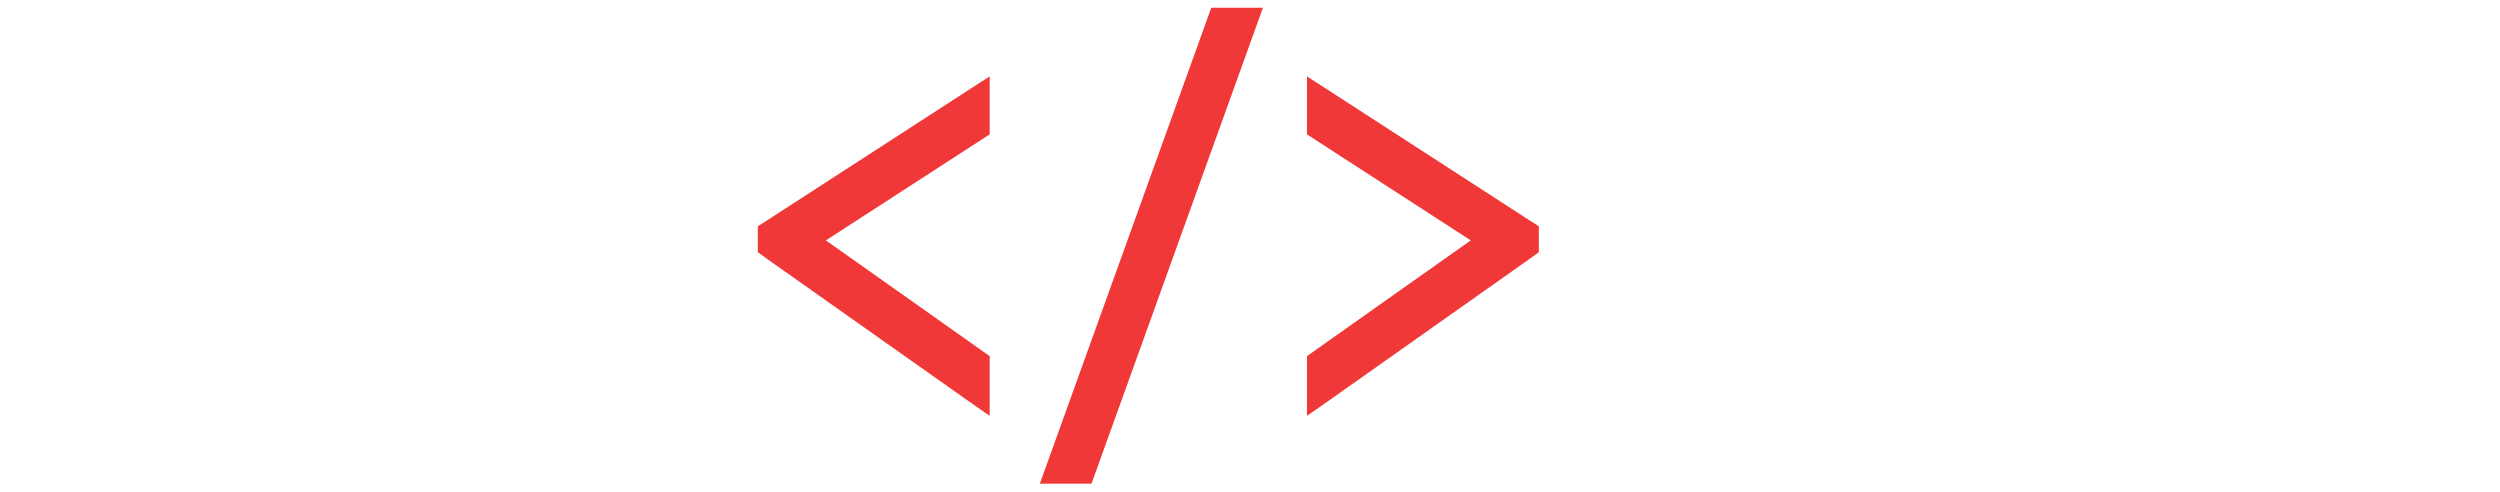 <?xml version="1.0"?>
<svg xmlns="http://www.w3.org/2000/svg" width="320" height="63" viewBox="0 0 126 63" class="css-1j8o68f">
<defs id="SvgjsDefs4220"></defs>
<g id="SvgjsG4221" featurekey="symbolFeature-0" transform="matrix(0.781,0,0,0.781,0.001,-18.531)" fill="#f03838">
<path xmlns="http://www.w3.org/2000/svg" d="M74.313 0l-28.094 78h8.469l28.094-78h-8.469zm-36.313 11.25l-2.188 1.406-34 22-1.813 1.156v4.25l1.688 1.219 34 24 2.313 1.594v-9.781l-26.844-18.969 26.844-17.375v-9.5zm52 0v9.5l26.844 17.375-26.844 18.969v9.781l2.313-1.594 34-24 1.688-1.219v-4.25l-1.813-1.156-34-22-2.188-1.406z" transform="translate(0 25)"></path>
</g>
<!-- <g id="SvgjsG4222" featurekey="nameFeature-0" transform="matrix(2.051703003342439,0,0,2.051703003342439,119.01518154093426,-21.255638496918426)" fill="#f03838">
<path d="M13.72 40 l-13.24 -28.88 l4.6 0 l11.32 25.36 l11.28 -25.36 l4.4 0 l-13.28 28.88 l-5.08 0 z M61.52 18.8 l-4.4 0 c-0.4 -4.04 -4.52 -5.16 -9.2 -5.16 c-4.12 0 -7.6 2.04 -7.6 5.24 c0 1.56 0.96 3.16 4.52 3.76 l10.76 1.84 c4.68 0.8 6.84 3.48 6.84 7.04 c0 5.76 -5.16 9.24 -13.72 9.24 c-8.2 0 -12.96 -3.04 -13.48 -9.4 l4.4 0 c0.12 3.88 3.84 6.12 9.32 6.12 c6 0 9.32 -2.36 9.32 -5.52 c0 -8 -22.12 -0.76 -22.12 -12.84 c0 -5.56 4.72 -8.76 12.6 -8.76 c6 0 12.36 1.8 12.76 8.44 z M93.32000000000001 31.96 l4.64 0 c-0.92 6.36 -6.92 8.8 -14 8.8 c-10.32 0 -15.08 -7.24 -15.08 -15.2 c0 -6.88 4.12 -15.2 16.24 -15.2 c6.84 0 12.08 3.44 12.44 8.36 l-4.64 0 c-0.72 -3.76 -4.12 -5.08 -8.12 -5.08 c-6.6 0 -11.52 3.8 -11.52 11.92 s4.92 11.92 11.52 11.92 c3.96 0 7.8 -1.76 8.52 -5.52 z"></path>
</g> -->
</svg>